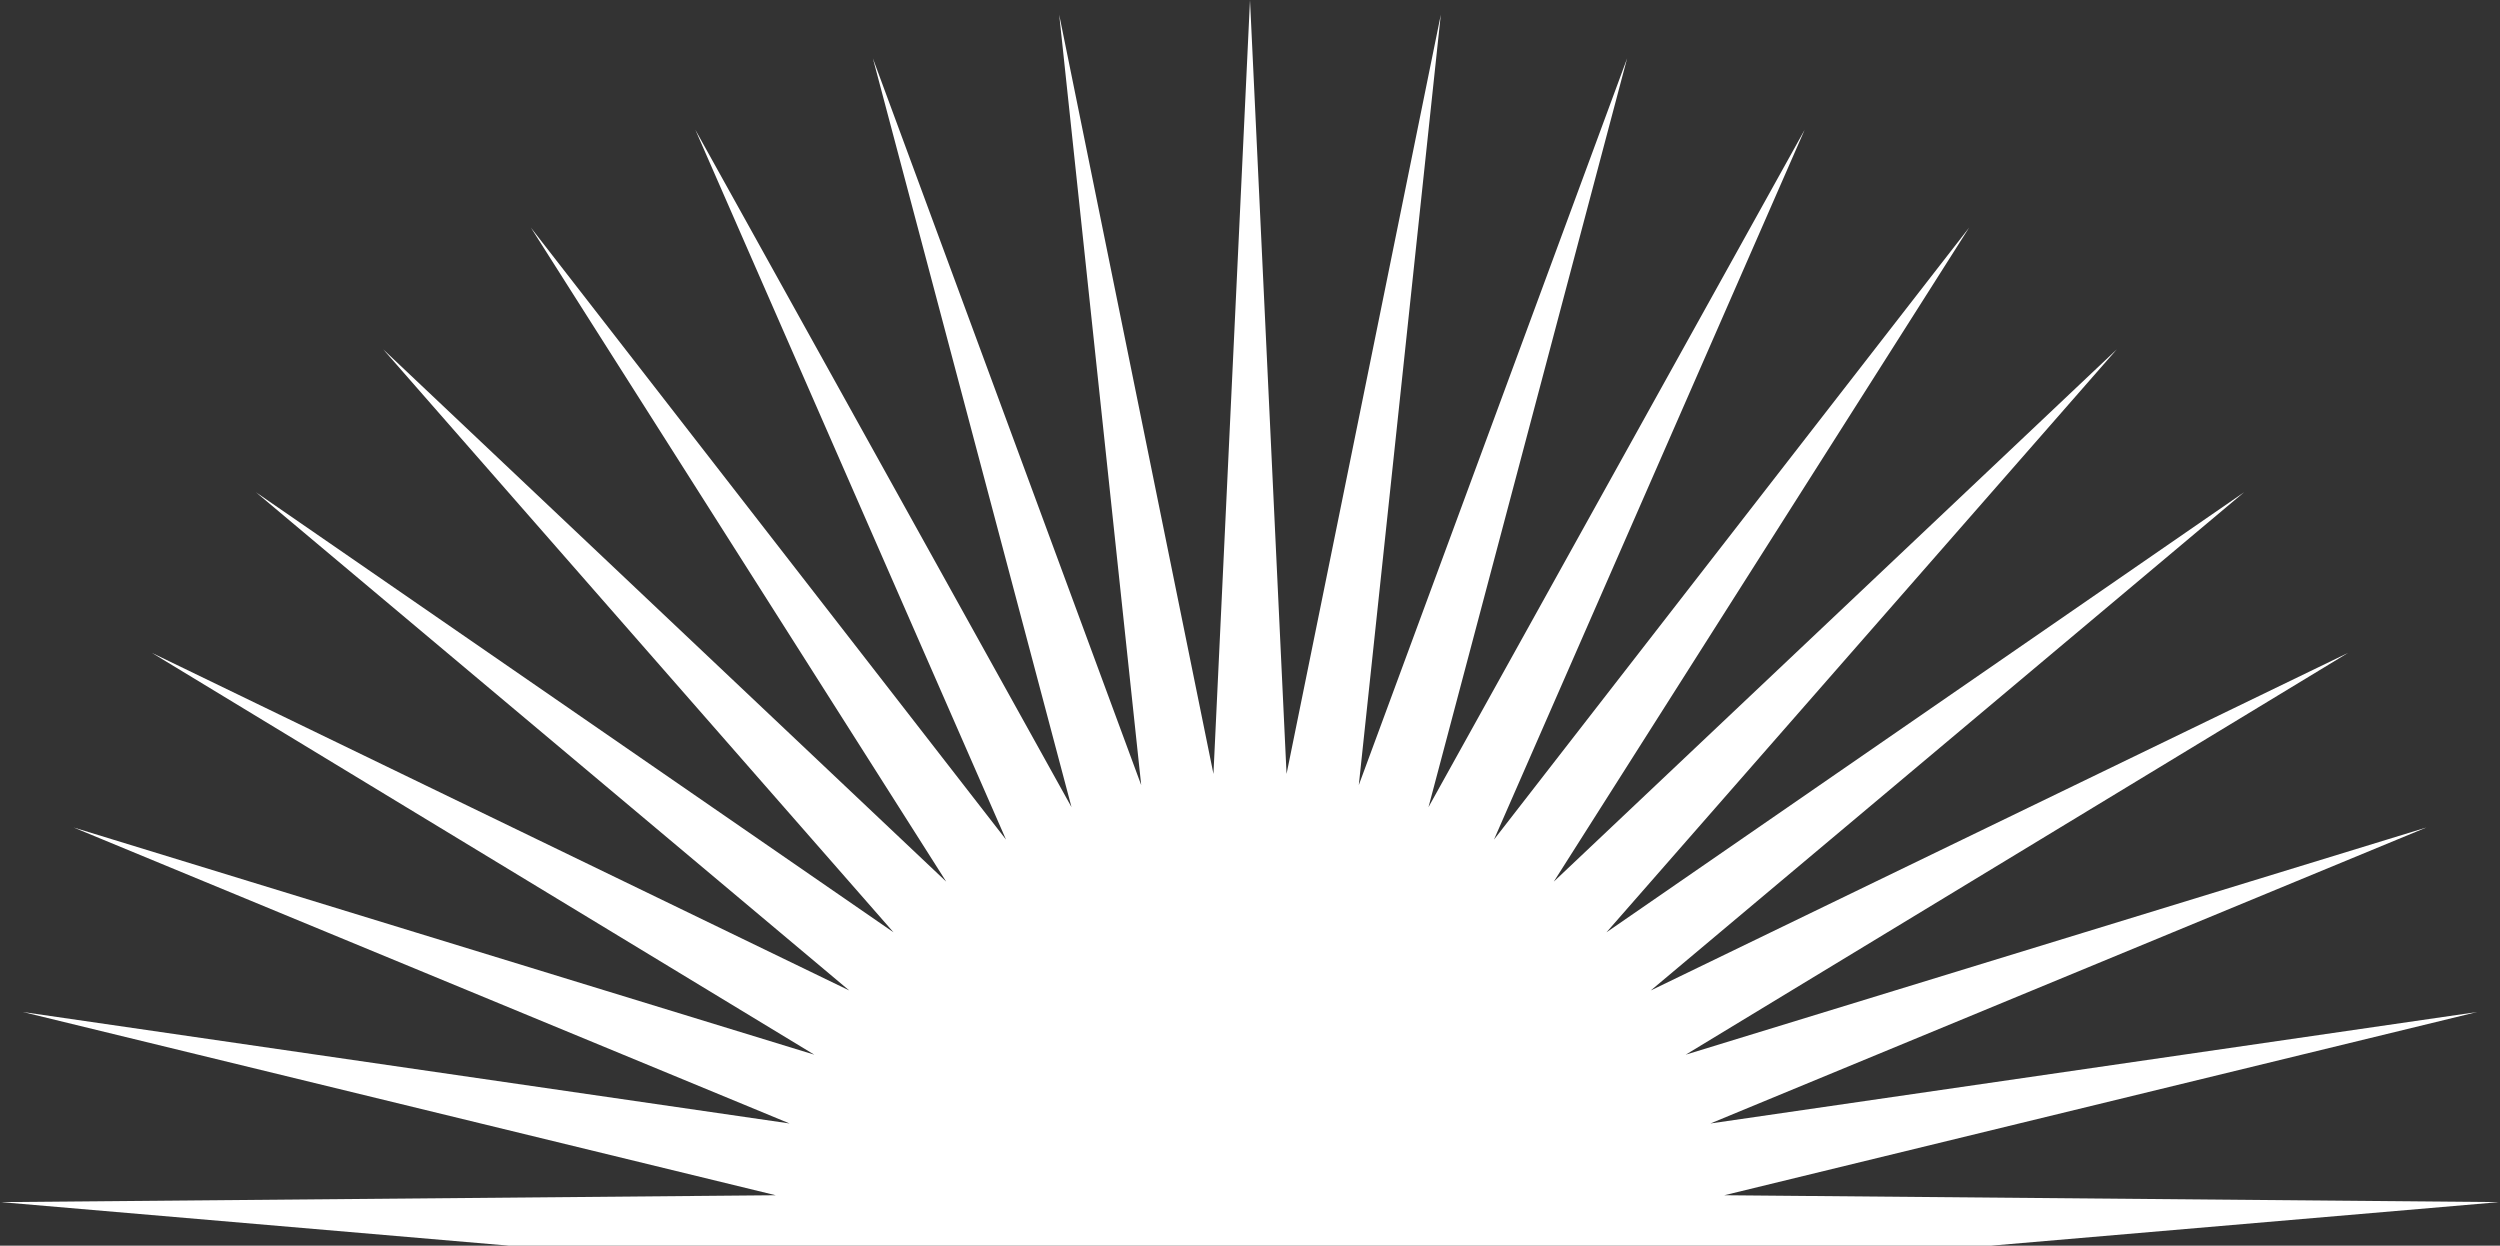 <svg preserveAspectRatio="none" width="863" height="430" viewBox="0 0 863 430" fill="none" xmlns="http://www.w3.org/2000/svg">
<rect x="0" y="0" width="863" height="430" fill="#333333" stroke="none"/>
<path d="M431.5 0L444.117 267.165L497.368 5.057L469.054 271.017L561.692 20.11L493.112 278.631L622.965 44.805L515.725 289.827L679.75 78.564L536.364 304.344L730.716 120.595L554.546 321.842L774.669 169.914L569.843 341.91L810.578 225.364L581.897 364.078L837.602 285.646L590.427 387.826L855.107 349.346L595.231 412.598L862.683 414.972L596.197 437.813L860.153 480.986L593.304 462.88L847.575 545.84L586.617 487.211L825.245 608.013L576.295 510.237L793.686 666.049L562.579 531.417L753.638 718.588L545.79 550.255L706.039 764.398L526.323 566.31L652.005 802.404L504.633 579.205L592.802 831.717L481.229 588.637L529.819 851.65L456.659 594.387L464.531 861.734L431.5 596.318L398.469 861.734L406.341 594.387L333.181 851.65L381.771 588.637L270.198 831.717L358.367 579.205L210.995 802.404L336.677 566.31L156.961 764.398L317.21 550.255L109.362 718.588L300.421 531.417L69.314 666.049L286.705 510.237L37.755 608.013L276.383 487.211L15.425 545.84L269.696 462.88L2.847 480.986L266.803 437.813L0.317 414.972L267.769 412.598L7.893 349.346L272.573 387.826L25.398 285.646L281.103 364.078L52.422 225.364L293.157 341.91L88.331 169.914L308.454 321.842L132.284 120.595L326.636 304.344L183.25 78.564L347.275 289.827L240.035 44.805L369.888 278.631L301.308 20.11L393.946 271.017L365.632 5.057L418.883 267.165L431.5 0Z" fill="white"/>
</svg>
